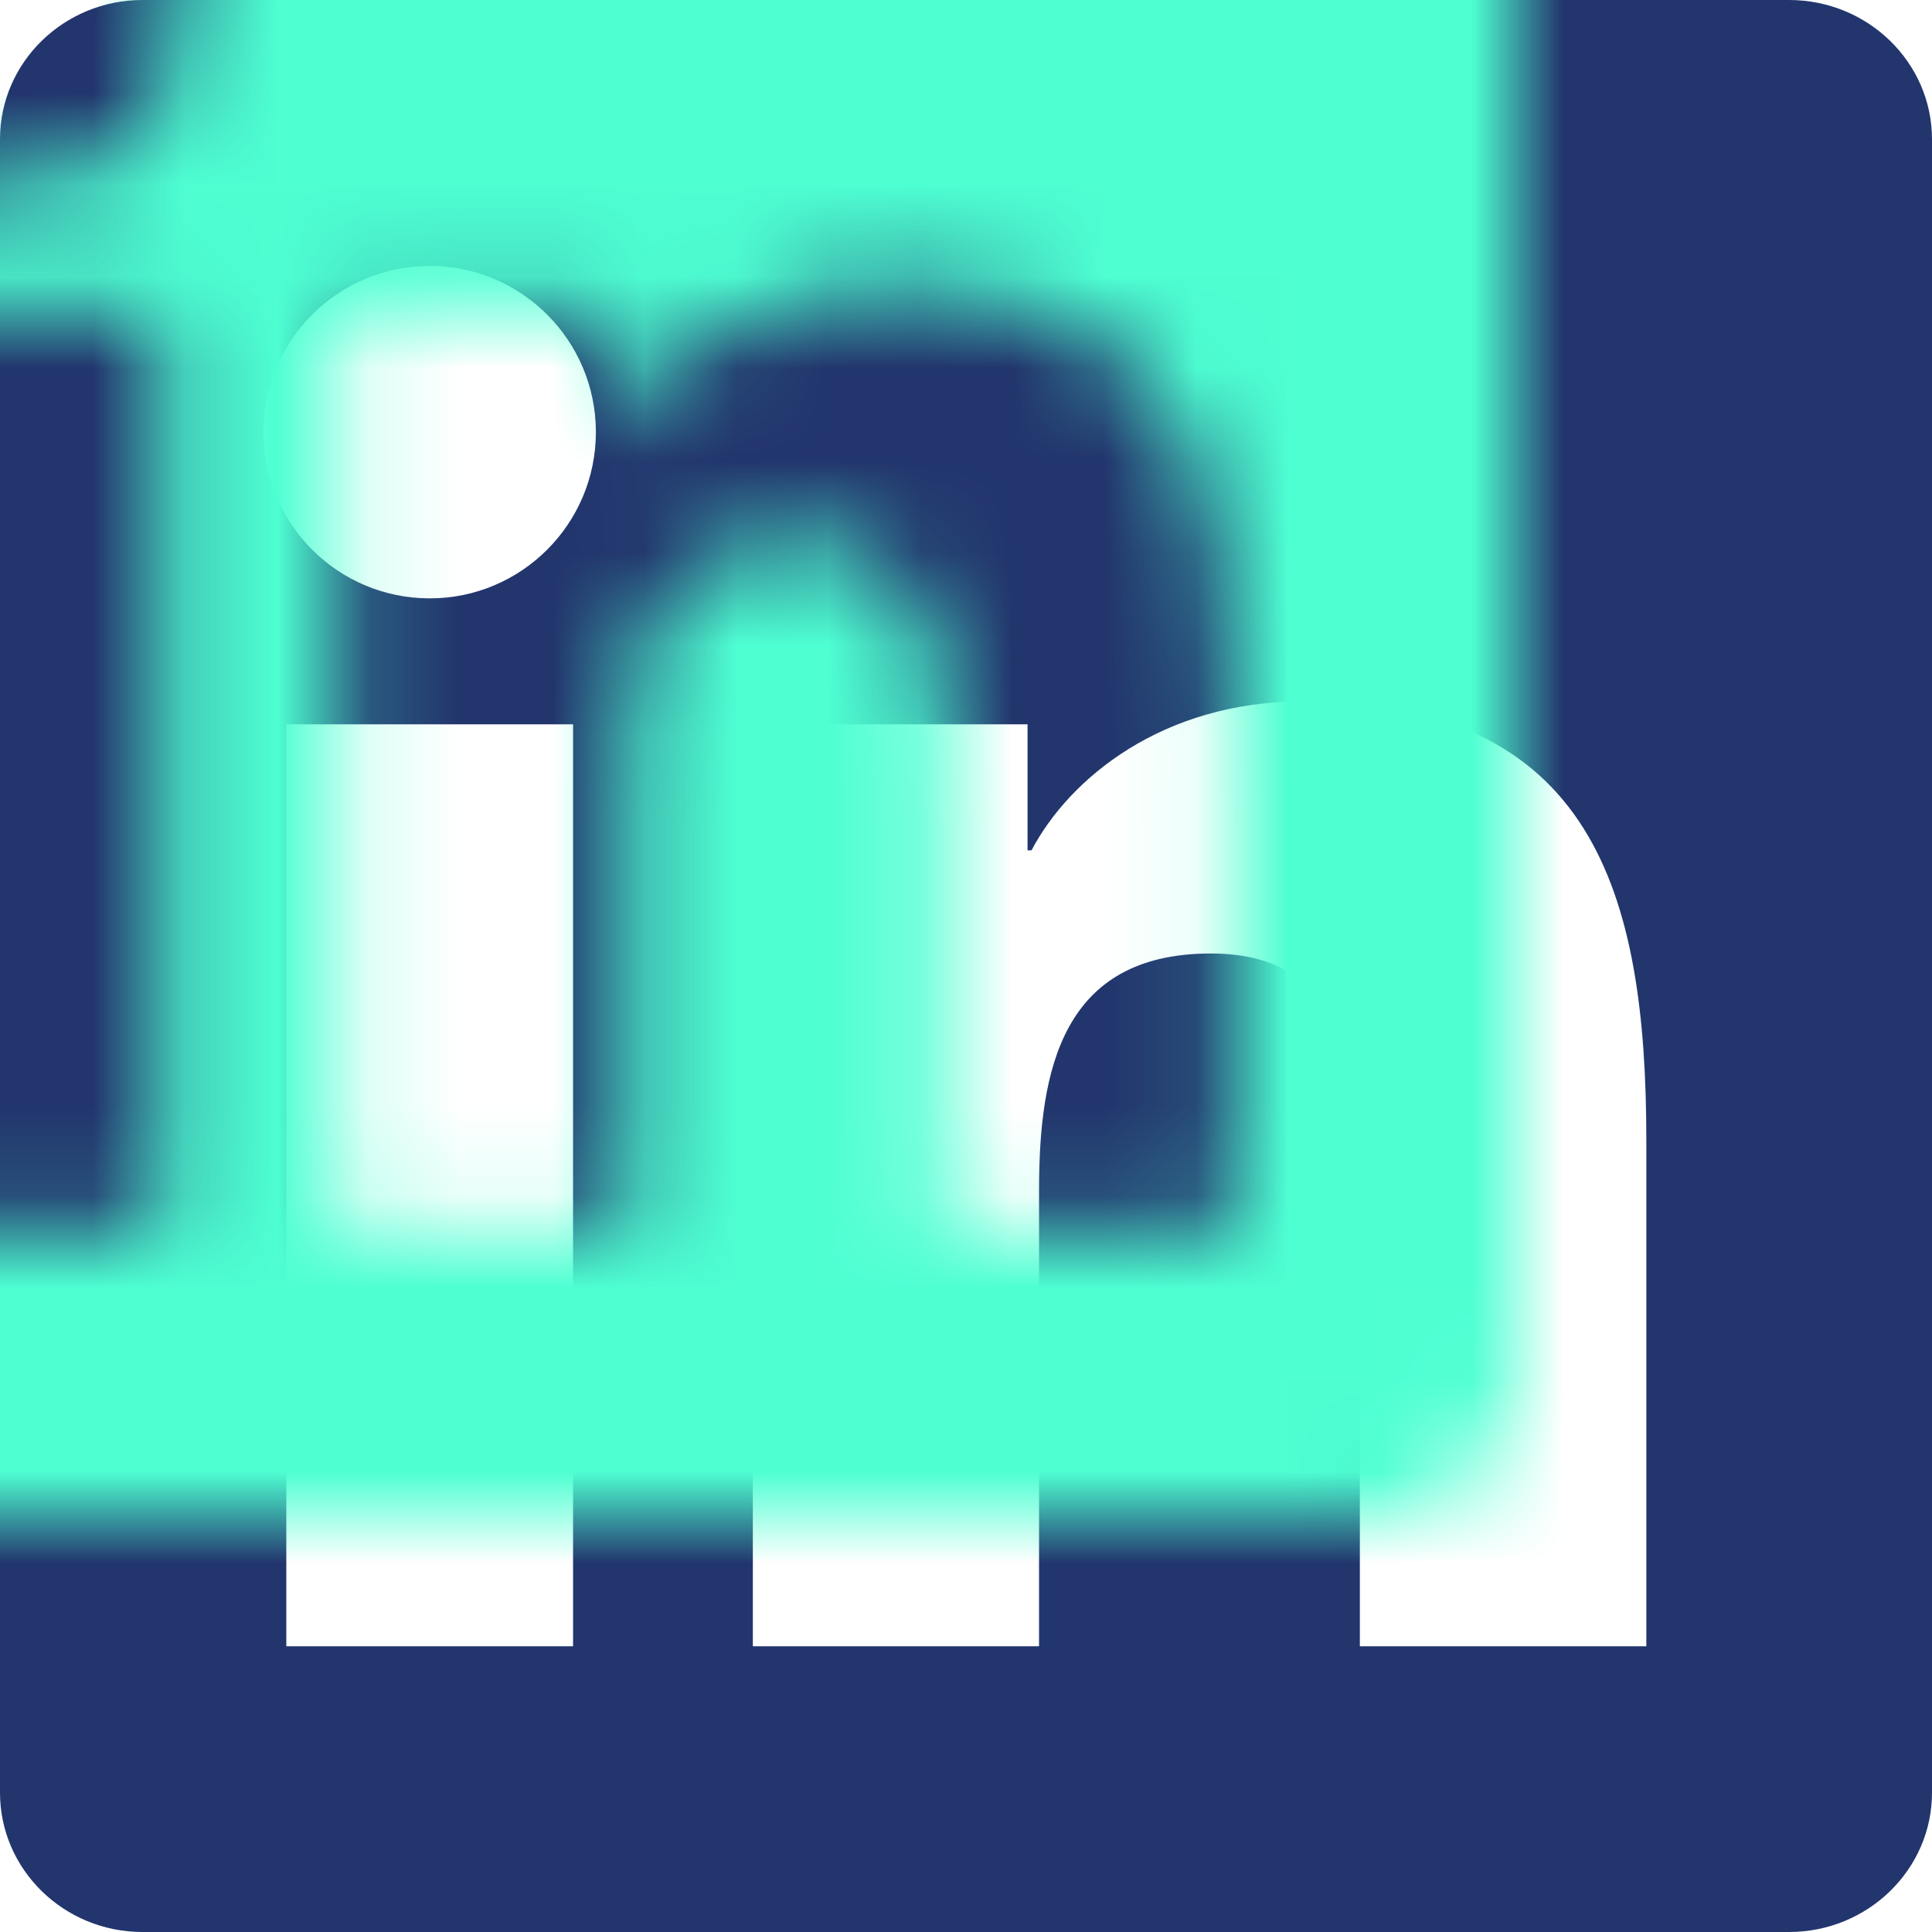 <?xml version="1.0" encoding="UTF-8"?>
<svg width="21px" height="21px" viewBox="0 0 21 21" version="1.1" xmlns="http://www.w3.org/2000/svg" xmlns:xlink="http://www.w3.org/1999/xlink">
    <title>LinedIN</title>
    <defs>
        <path d="M19.446,5.68434189e-14 C20.303,5.68434189e-14 21,0.678 21,1.514 L21,1.514 L21,19.485 C21,20.321 20.303,21 19.446,21 L19.446,21 L1.549,21 C0.694,21 6.00408612e-13,20.321 6.00408612e-13,19.485 L6.00408612e-13,19.485 L6.00408612e-13,1.514 C6.00408612e-13,0.678 0.694,5.68434189e-14 1.549,5.68434189e-14 L1.549,5.68434189e-14 Z M6.229,7.873 L3.112,7.873 L3.112,17.894 L6.229,17.894 L6.229,7.873 Z M14.159,7.624 C12.643,7.624 11.627,8.455 11.212,9.243 L11.212,9.243 L11.169,9.243 L11.169,7.873 L8.183,7.873 L8.183,17.894 L11.294,17.894 L11.294,12.938 C11.294,11.63 11.542,10.364 13.162,10.364 C14.761,10.364 14.781,11.859 14.781,13.021 L14.781,17.894 L17.895,17.894 L17.895,12.398 C17.895,9.699 17.312,7.624 14.159,7.624 Z M4.671,2.891 C3.671,2.891 2.864,3.7 2.864,4.697 C2.864,5.694 3.671,6.504 4.671,6.504 C5.668,6.504 6.477,5.694 6.477,4.697 C6.477,3.7 5.668,2.891 4.671,2.891 Z" id="path-1"></path>
    </defs>
    <g id="LandingPage-SpreadGreg" stroke="none" stroke-width="1" fill="none" fill-rule="evenodd">
        <g id="Desktop-HD" transform="translate(-605, -2077)">
            <g id="Group-4" transform="translate(149, 2044)">
                <g id="LinedIN" transform="translate(456, 33)">
                    <g transform="translate(0, 0)" id="Rectangle-Copy-6">
                        <g transform="translate(0, 0)">
                            <mask id="mask-2" fill="white">
                                <use xlink:href="#path-1"></use>
                            </mask>
                            <use id="Mask" fill="#22356D" xlink:href="#path-1"></use>
                            <rect fill="#4EFFD2" mask="url(#mask-2)" x="-4.5" y="-4.5" width="30" height="30"></rect>
                        </g>
                    </g>
                </g>
            </g>
        </g>
    </g>
</svg>
